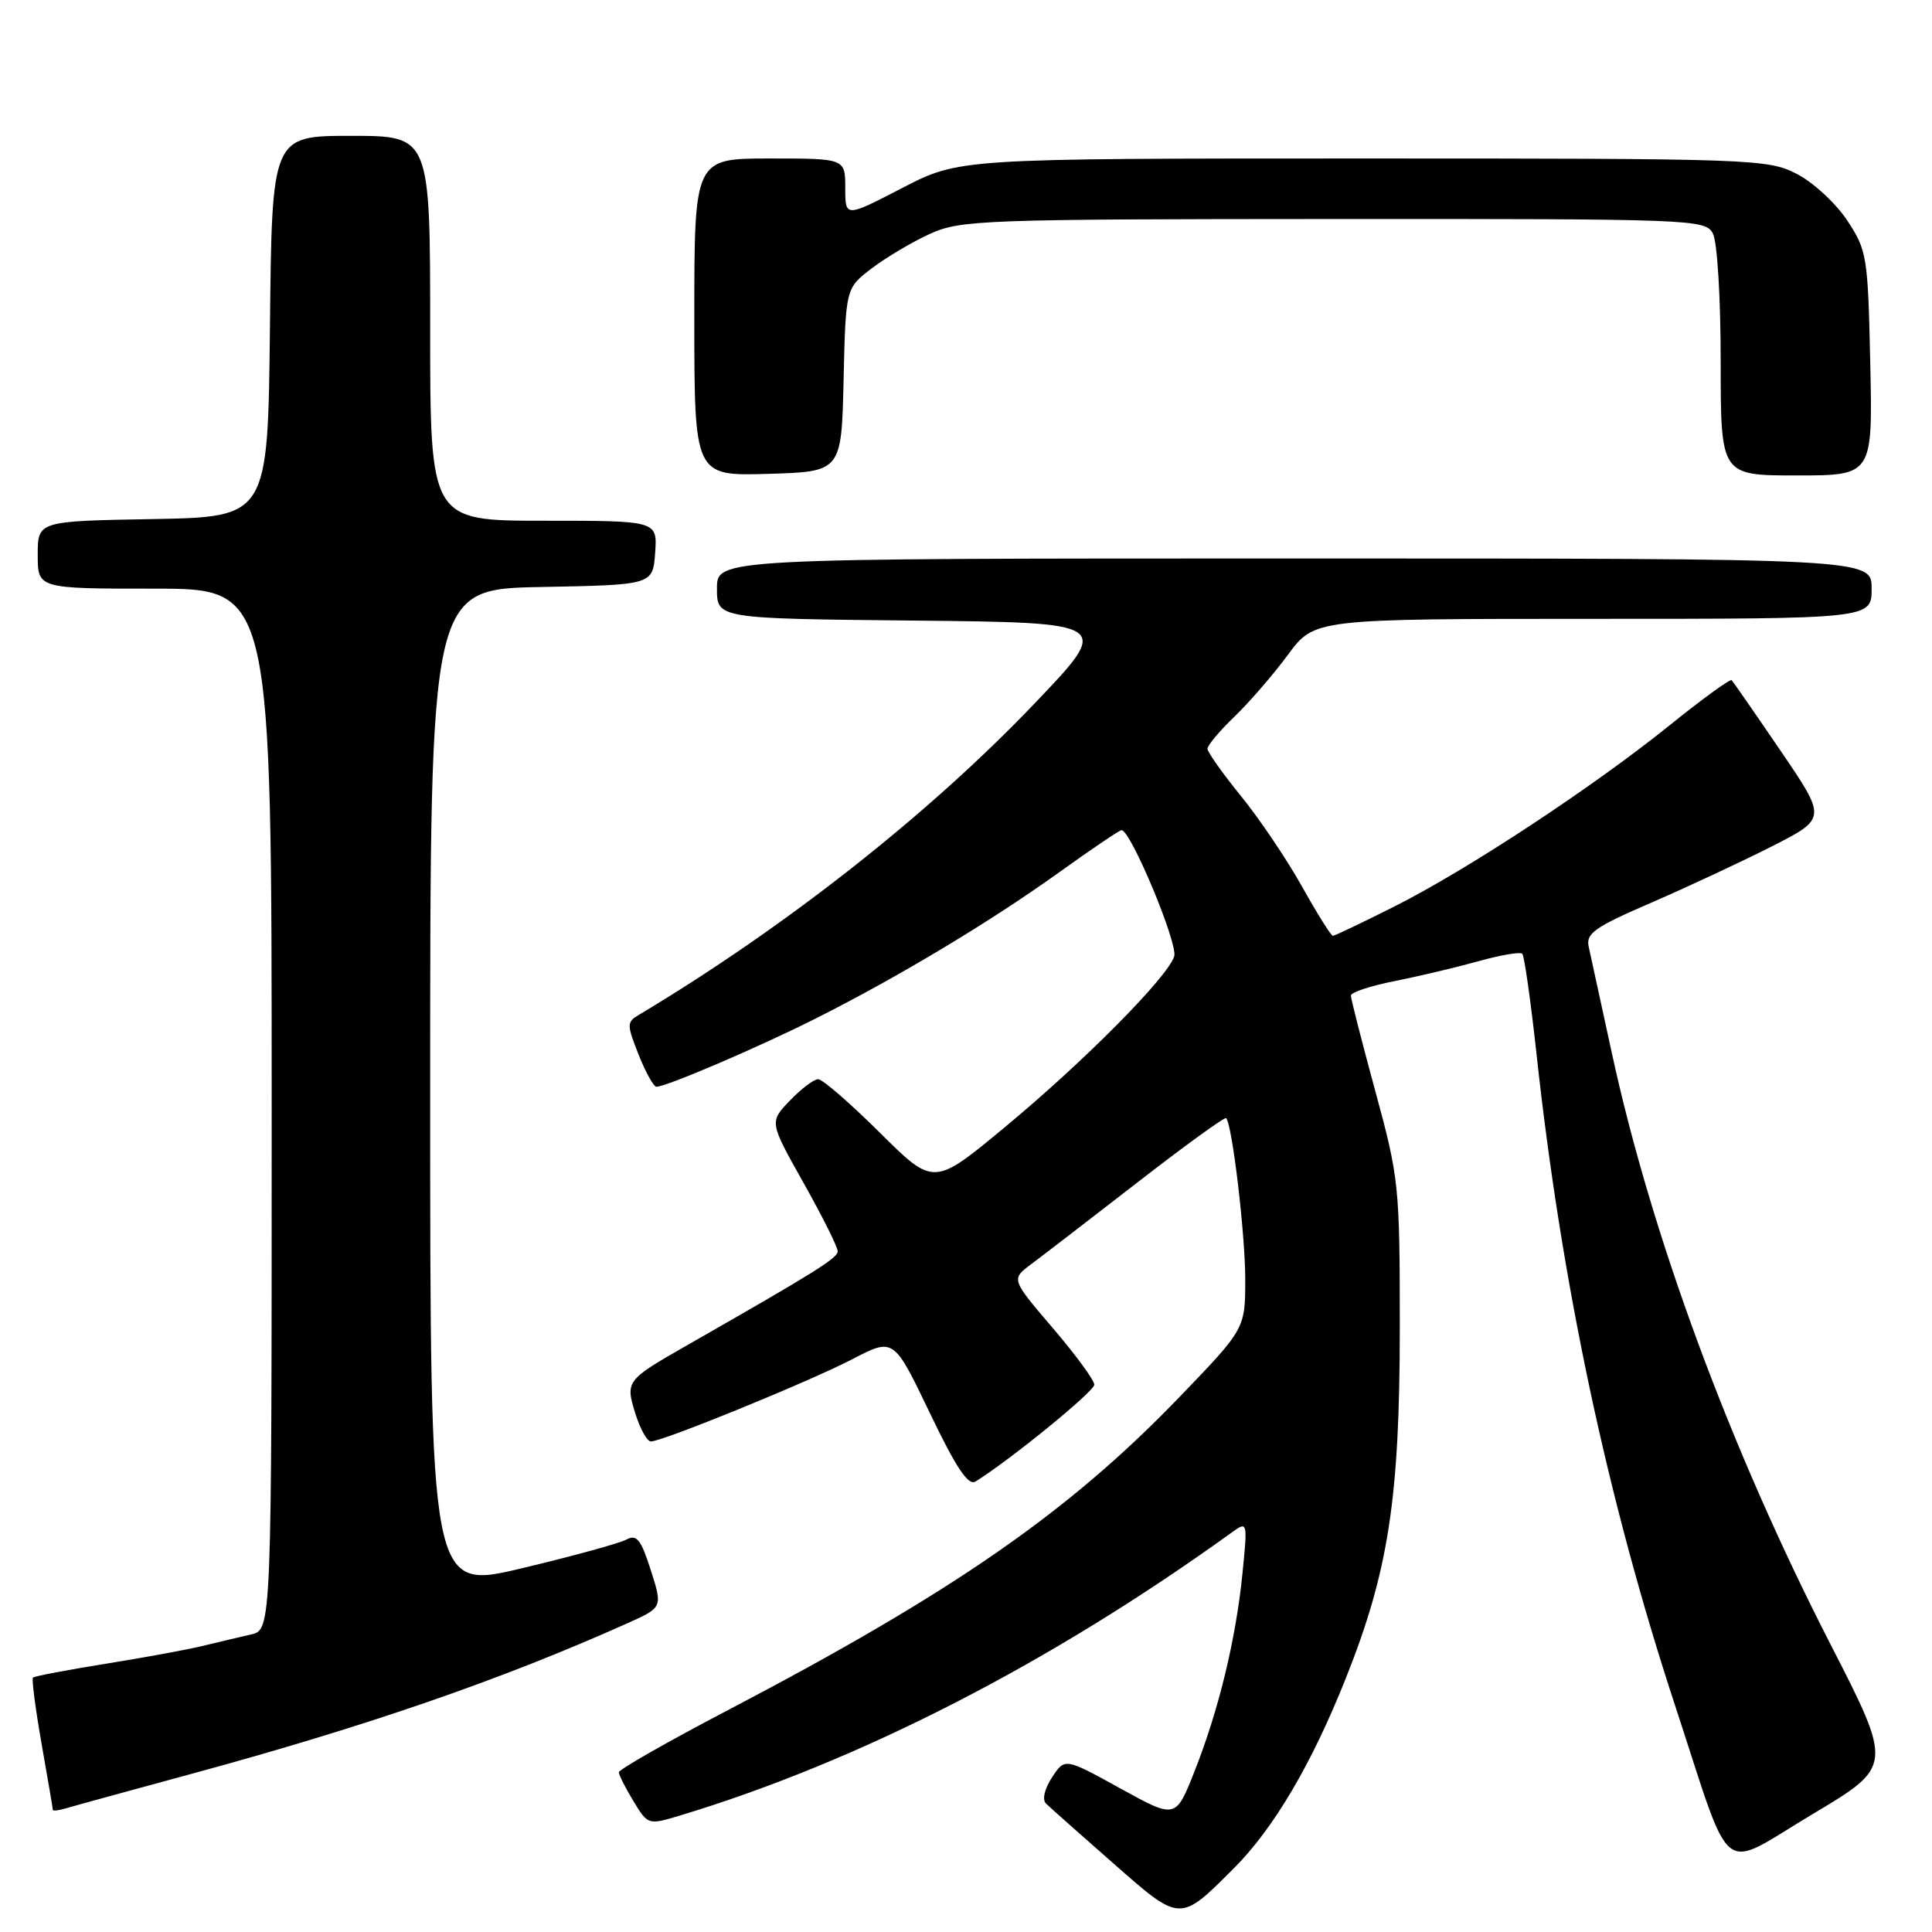 <?xml version="1.0" encoding="UTF-8" standalone="no"?>
<!DOCTYPE svg PUBLIC "-//W3C//DTD SVG 1.1//EN" "http://www.w3.org/Graphics/SVG/1.1/DTD/svg11.dtd" >
<svg xmlns="http://www.w3.org/2000/svg" xmlns:xlink="http://www.w3.org/1999/xlink" version="1.1" viewBox="0 0 256 256">
 <g >
 <path fill="currentColor"
d=" M 163.48 247.57 C 168.77 242.28 173.81 233.74 178.34 222.35 C 183.98 208.19 185.47 198.53 185.48 176.00 C 185.48 157.12 185.38 156.12 182.24 144.60 C 180.46 138.06 179.00 132.35 179.00 131.92 C 179.00 131.49 181.59 130.63 184.75 130.01 C 187.91 129.38 192.91 128.20 195.86 127.38 C 198.80 126.55 201.44 126.10 201.71 126.38 C 201.98 126.65 202.83 132.64 203.60 139.69 C 206.92 170.19 212.99 198.70 221.96 226.00 C 229.70 249.54 227.61 247.89 240.16 240.39 C 250.83 234.03 250.83 234.03 242.49 217.76 C 229.24 191.91 218.84 163.78 213.57 139.50 C 212.13 132.90 210.76 126.57 210.51 125.44 C 210.12 123.68 211.32 122.84 218.78 119.62 C 223.58 117.54 230.77 114.18 234.78 112.15 C 242.05 108.45 242.05 108.45 235.93 99.47 C 232.57 94.54 229.65 90.33 229.46 90.13 C 229.26 89.93 225.59 92.59 221.30 96.05 C 211.11 104.27 194.47 115.23 184.77 120.11 C 180.52 122.25 176.85 124.00 176.61 124.00 C 176.37 124.00 174.52 121.04 172.50 117.43 C 170.48 113.82 166.84 108.43 164.41 105.45 C 161.99 102.47 160.00 99.66 160.00 99.21 C 160.00 98.76 161.61 96.84 163.58 94.95 C 165.55 93.05 168.74 89.36 170.67 86.75 C 174.17 82.00 174.17 82.00 211.09 82.00 C 248.00 82.00 248.00 82.00 248.00 78.00 C 248.00 74.00 248.00 74.00 171.50 74.00 C 95.00 74.00 95.00 74.00 95.00 77.98 C 95.00 81.97 95.00 81.97 121.16 82.23 C 147.32 82.50 147.32 82.50 137.10 93.20 C 123.05 107.92 104.00 122.91 84.61 134.50 C 83.04 135.43 83.05 135.78 84.62 139.75 C 85.55 142.09 86.61 144.00 86.98 144.00 C 88.30 144.00 100.51 138.77 108.12 134.94 C 119.03 129.45 131.21 122.14 140.31 115.61 C 144.61 112.52 148.34 110.00 148.61 110.00 C 149.83 110.00 156.11 125.06 155.59 126.72 C 154.71 129.50 143.62 140.68 133.11 149.39 C 123.72 157.17 123.72 157.17 116.59 150.09 C 112.66 146.19 108.99 143.00 108.41 143.00 C 107.84 143.00 106.15 144.28 104.66 145.84 C 101.94 148.67 101.94 148.67 106.47 156.73 C 108.96 161.16 111.00 165.24 111.00 165.80 C 111.00 166.70 108.11 168.51 91.00 178.28 C 82.98 182.86 82.86 183.01 84.17 187.25 C 84.81 189.31 85.74 191.00 86.24 191.00 C 87.80 191.00 107.22 183.07 112.96 180.09 C 118.42 177.25 118.42 177.25 123.19 187.19 C 126.68 194.48 128.30 196.91 129.26 196.31 C 133.86 193.45 145.00 184.37 145.00 183.48 C 145.00 182.89 142.52 179.50 139.48 175.95 C 133.97 169.50 133.97 169.50 136.65 167.50 C 138.13 166.40 144.47 161.52 150.74 156.66 C 157.01 151.79 162.29 147.97 162.47 148.16 C 163.28 149.02 165.00 163.54 165.00 169.48 C 165.00 176.07 165.00 176.07 156.25 185.15 C 141.54 200.42 126.27 211.00 96.27 226.70 C 88.42 230.81 82.00 234.47 82.00 234.84 C 82.01 235.20 82.88 236.93 83.94 238.67 C 85.87 241.84 85.88 241.84 90.19 240.54 C 113.92 233.36 139.26 220.35 163.27 203.02 C 165.30 201.56 165.32 201.62 164.63 208.52 C 163.75 217.27 161.47 226.67 158.26 234.76 C 155.78 241.02 155.78 241.02 148.44 236.97 C 141.10 232.92 141.10 232.92 139.40 235.51 C 138.40 237.04 138.07 238.46 138.60 238.98 C 139.10 239.47 143.08 243.01 147.46 246.85 C 156.46 254.77 156.29 254.76 163.48 247.57 Z  M 25.50 235.01 C 48.64 228.72 66.49 222.55 83.16 215.08 C 87.81 212.99 87.81 212.99 86.23 208.05 C 84.92 203.95 84.37 203.27 82.98 204.01 C 82.07 204.50 75.84 206.21 69.16 207.80 C 57.00 210.70 57.00 210.70 57.00 144.38 C 57.00 78.05 57.00 78.05 71.75 77.78 C 86.50 77.50 86.50 77.50 86.81 73.25 C 87.11 69.00 87.11 69.00 72.06 69.00 C 57.00 69.00 57.00 69.00 57.00 43.50 C 57.00 18.00 57.00 18.00 46.52 18.00 C 36.03 18.00 36.03 18.00 35.77 43.25 C 35.50 68.50 35.50 68.50 20.25 68.78 C 5.00 69.05 5.00 69.05 5.00 73.53 C 5.00 78.00 5.00 78.00 20.50 78.00 C 36.00 78.00 36.00 78.00 36.00 146.98 C 36.00 215.96 36.00 215.96 33.25 216.58 C 31.74 216.92 28.93 217.59 27.00 218.06 C 25.07 218.54 19.27 219.61 14.11 220.44 C 8.94 221.27 4.56 222.10 4.37 222.29 C 4.18 222.48 4.70 226.43 5.51 231.07 C 6.33 235.71 7.00 239.64 7.00 239.82 C 7.00 239.99 7.79 239.90 8.75 239.61 C 9.71 239.32 17.25 237.25 25.50 235.01 Z  M 111.78 50.35 C 112.06 38.19 112.06 38.19 115.52 35.55 C 117.43 34.10 120.90 32.04 123.24 30.98 C 127.26 29.15 130.24 29.04 176.71 29.02 C 224.36 29.00 225.96 29.06 226.96 30.93 C 227.55 32.02 228.00 39.46 228.00 47.93 C 228.00 63.00 228.00 63.00 238.07 63.00 C 248.14 63.00 248.14 63.00 247.82 48.17 C 247.51 33.93 247.39 33.18 244.75 29.19 C 243.24 26.91 240.22 24.13 238.04 23.02 C 234.21 21.07 232.28 21.00 180.59 21.00 C 127.11 21.00 127.11 21.00 119.55 24.91 C 112.00 28.82 112.00 28.82 112.00 24.91 C 112.00 21.00 112.00 21.00 102.00 21.00 C 92.00 21.00 92.00 21.00 92.00 42.04 C 92.00 63.07 92.00 63.07 101.75 62.79 C 111.50 62.50 111.50 62.50 111.78 50.35 Z "/>
</g>
</svg>